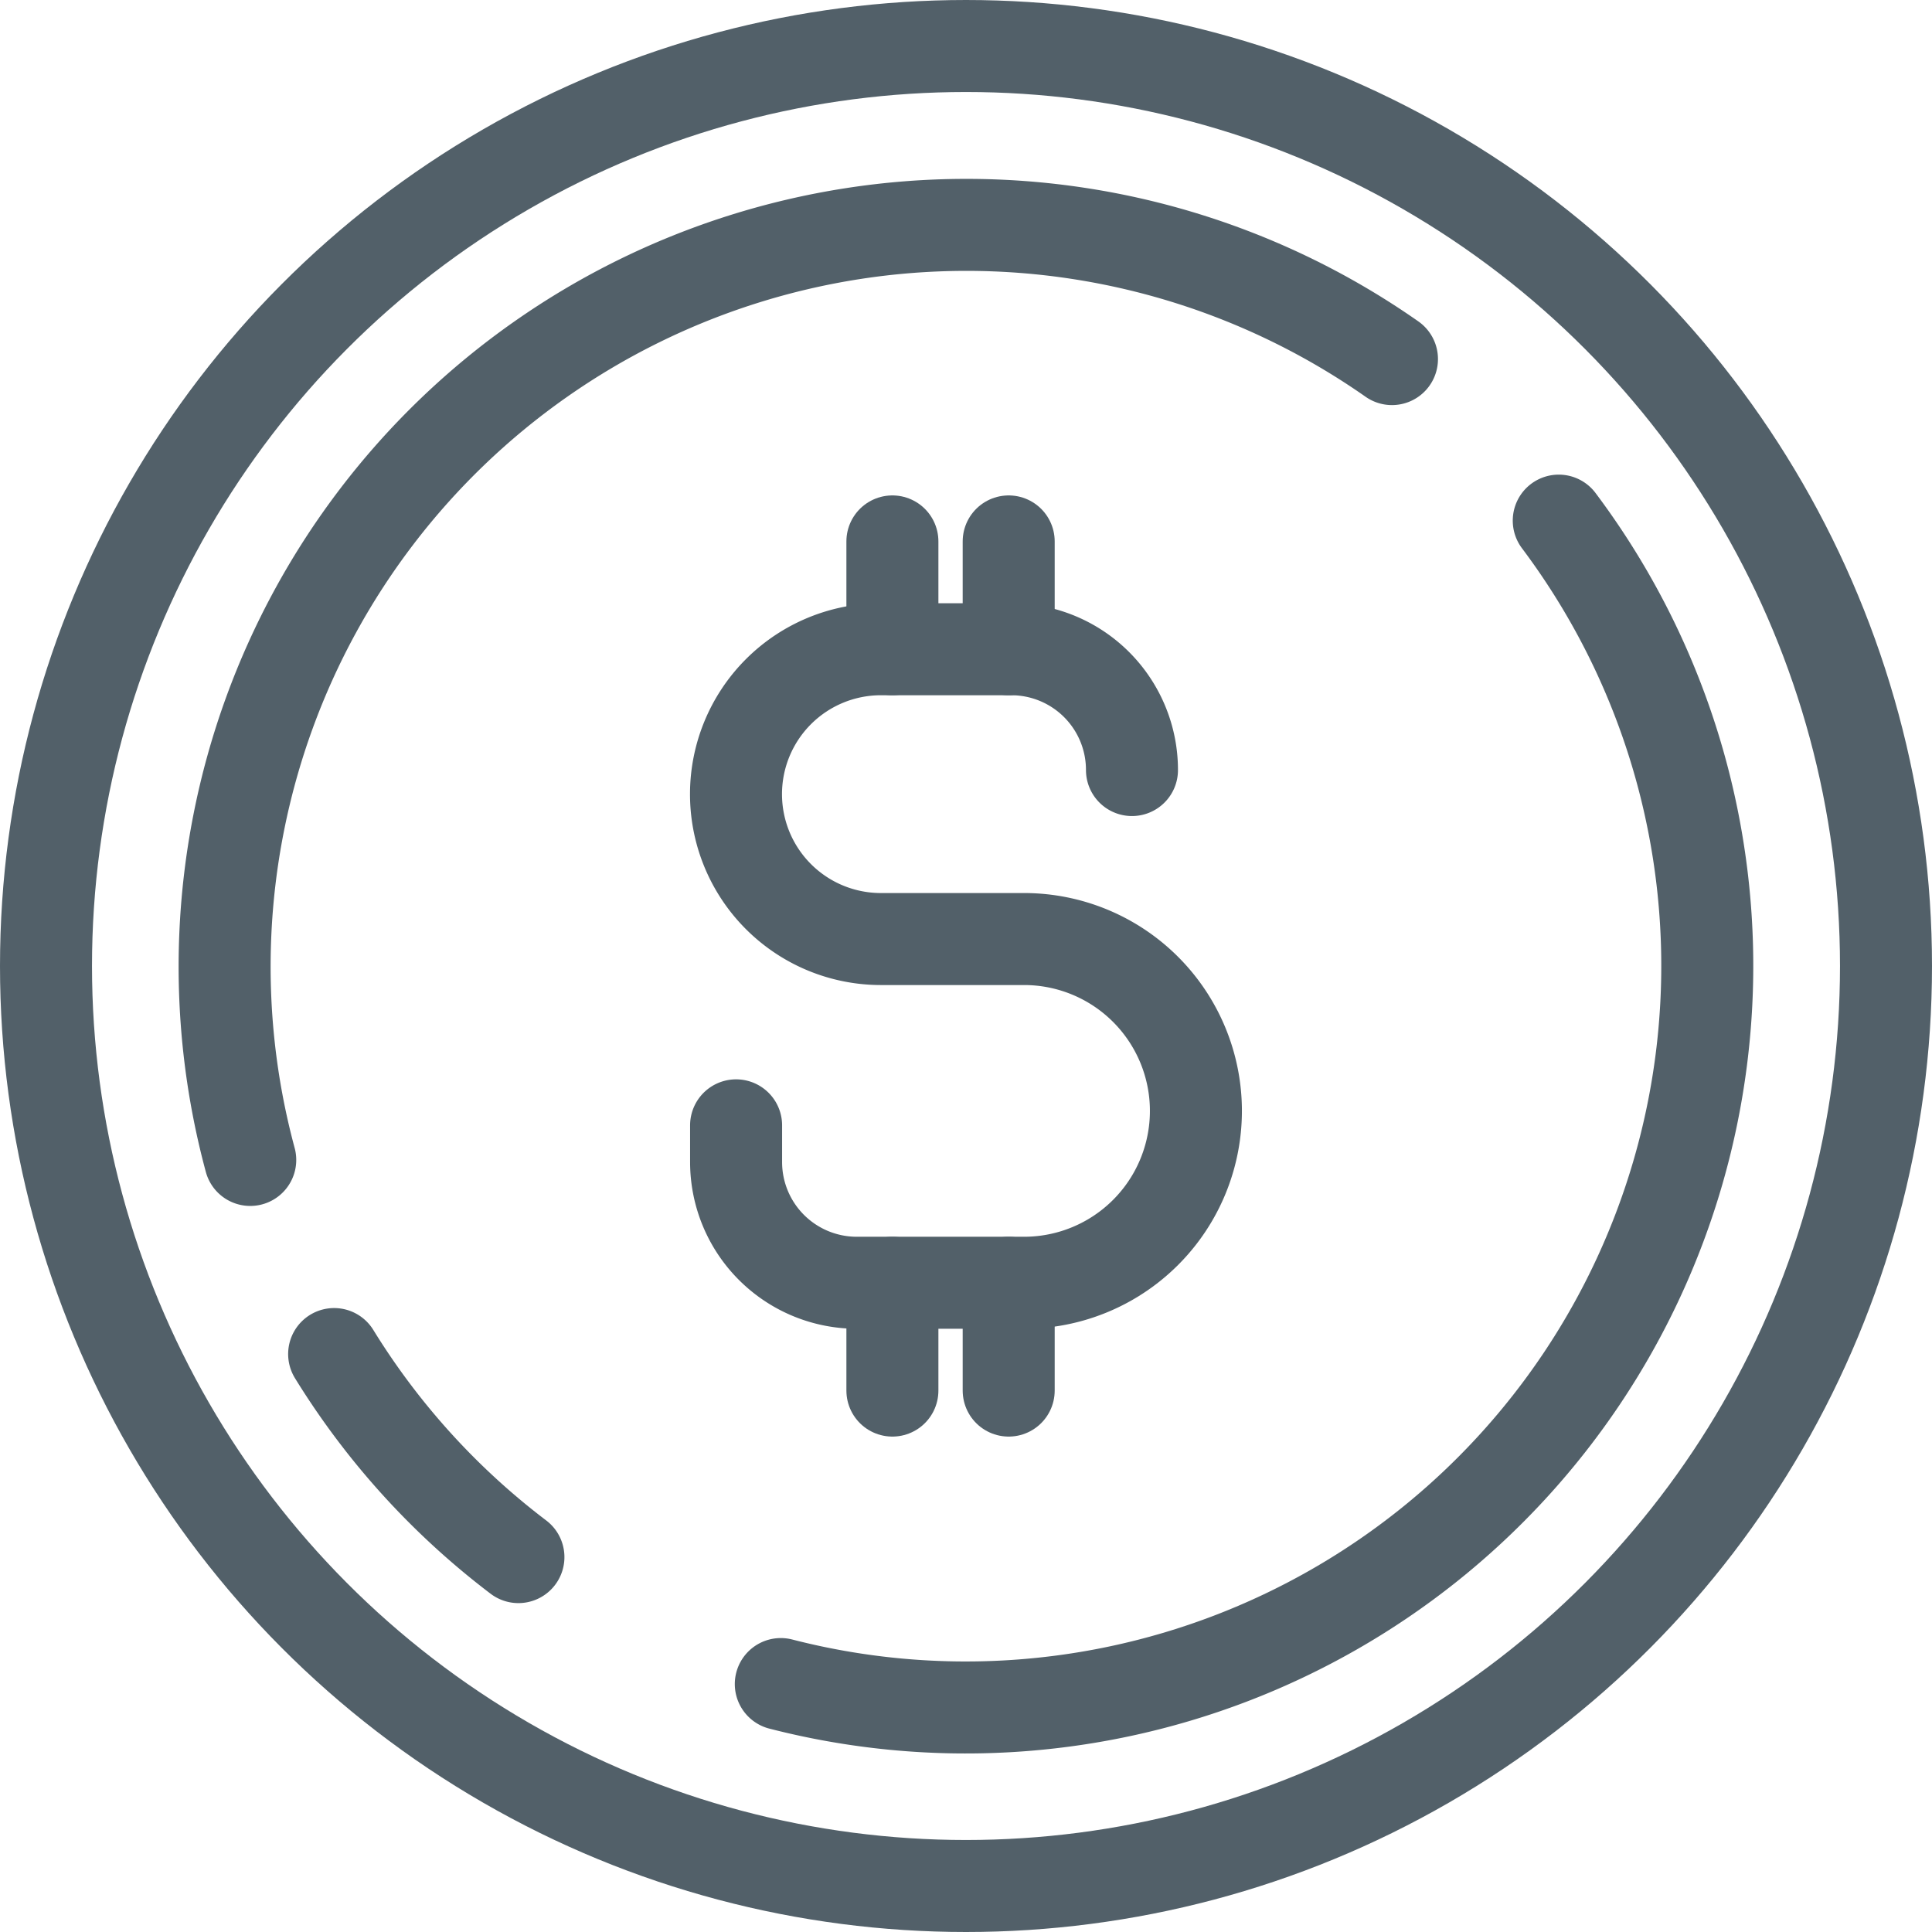 <svg xmlns="http://www.w3.org/2000/svg" viewBox="0 0 21 21"><defs><style>.a,.b{fill:none;stroke:#526069;}.a{stroke-miterlimit:10;}.b{stroke-linecap:round;stroke-linejoin:round;}</style></defs><title>icon_usd</title><circle class="a" cx="10.5" cy="10.5" r="10"/><path class="b" d="M3.632,14.718a8.101,8.101,0,0,0,2.003,2.207"/><path class="b" d="M15.13,3.903A8.063,8.063,0,0,0,2.72,12.608"/><path class="b" d="M8.487,18.305A8.061,8.061,0,0,0,16.943,5.659"/><path class="b" d="M12.304,8.37h0A1.312,1.312,0,0,0,10.991,7.057H9.575A1.575,1.575,0,0,0,8,8.632h0A1.575,1.575,0,0,0,9.575,10.207h1.556a1.868,1.868,0,0,1,1.868,1.868h0a1.868,1.868,0,0,1-1.868,1.868H9.313a1.312,1.312,0,0,1-1.312-1.312v-.399"/><line class="b" x1="9.7" y1="5.885" x2="9.7" y2="7.057"/><line class="b" x1="10.964" y1="5.885" x2="10.964" y2="7.057"/><line class="b" x1="9.7" y1="13.943" x2="9.7" y2="15.115"/><line class="b" x1="10.964" y1="13.943" x2="10.964" y2="15.115"/></svg>